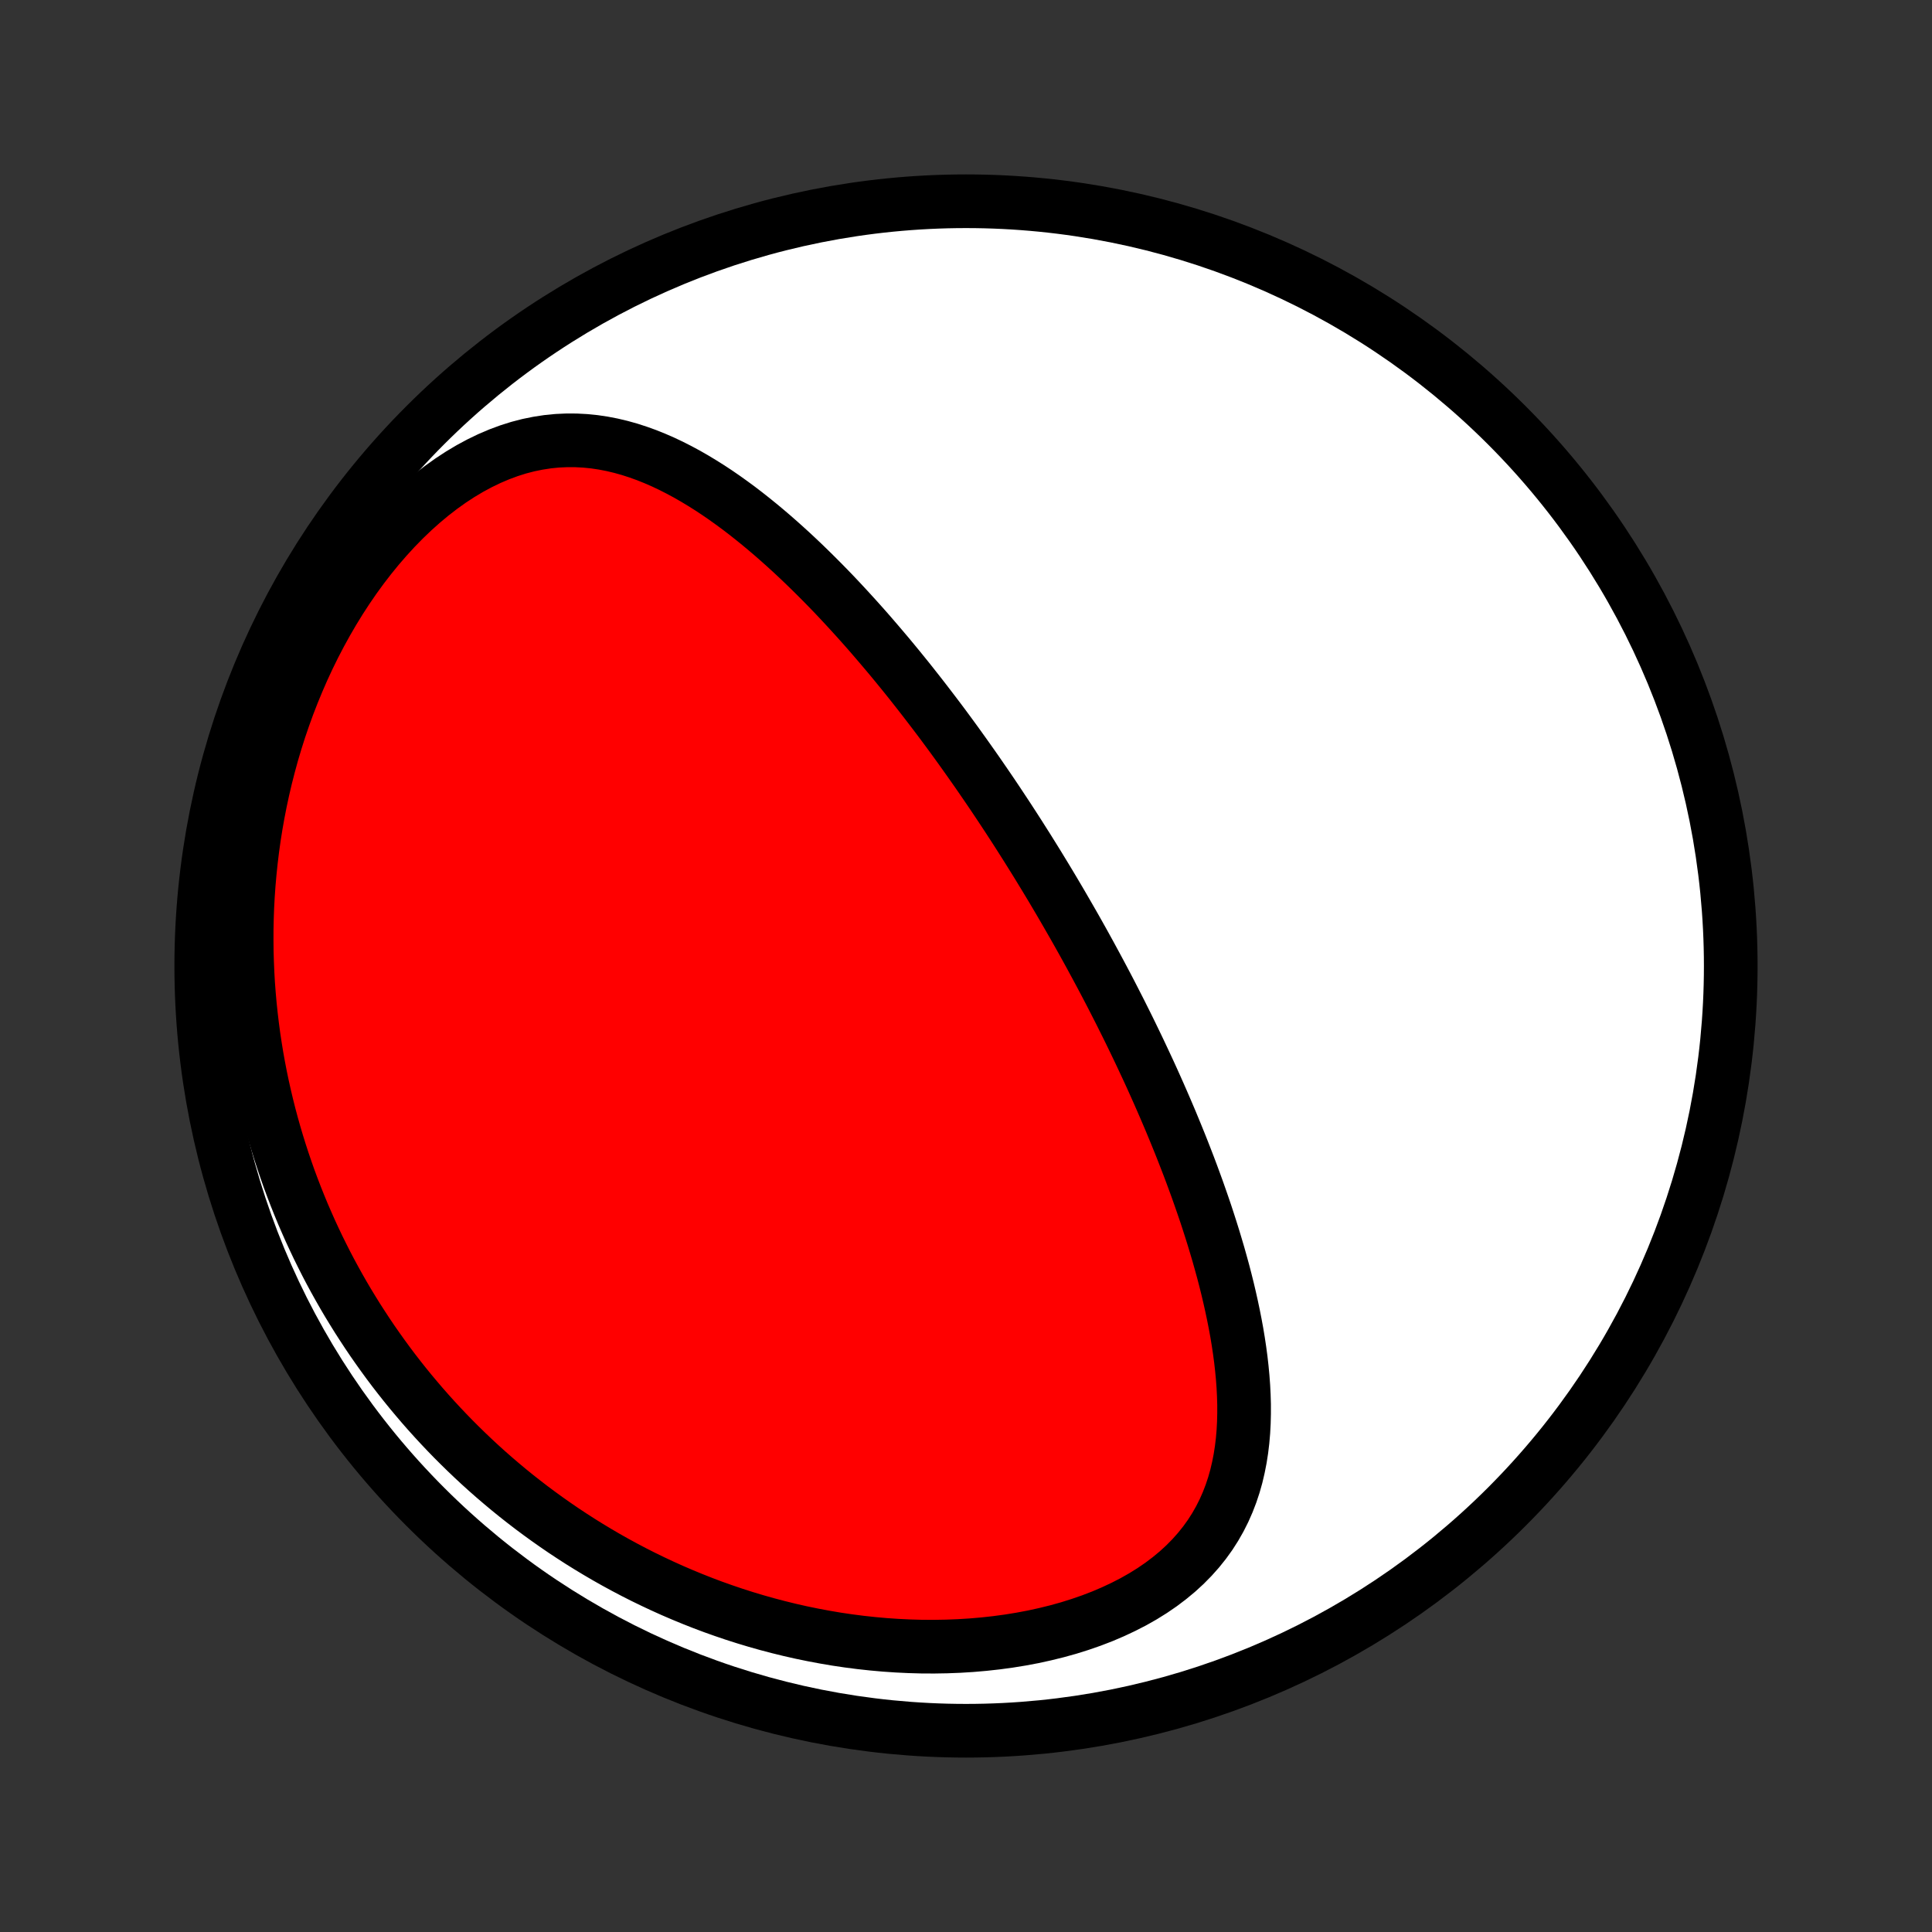 <?xml version="1.0" encoding="utf-8" standalone="no"?>
<!DOCTYPE svg PUBLIC "-//W3C//DTD SVG 1.1//EN"
  "http://www.w3.org/Graphics/SVG/1.1/DTD/svg11.dtd">
<!-- Created with matplotlib (http://matplotlib.org/) -->
<svg height="72pt" version="1.1" viewBox="0 0 72 72" width="72pt" xmlns="http://www.w3.org/2000/svg" xmlns:xlink="http://www.w3.org/1999/xlink">
 <rect x="0" y="0" width="72" height="72" fill="#333333" stroke="none"/>
 <defs>
  <style type="text/css">
*{stroke-linecap:butt;stroke-linejoin:round;}
  </style>
 </defs>
 <g id="figure_1">
  <g id="patch_1">
   <path d="
M0 72
L72 72
L72 0
L0 0
z
" style="fill:none;"/>
  </g>
  <g id="axes_1">
   <g id="PatchCollection_1">
    <defs>
     <path d="
M36 -7.5
C43.558 -7.5 50.808 -10.503 56.153 -15.848
C61.497 -21.192 64.5 -28.442 64.5 -36
C64.5 -43.558 61.497 -50.808 56.153 -56.153
C50.808 -61.497 43.558 -64.5 36 -64.5
C28.442 -64.5 21.192 -61.497 15.848 -56.153
C10.503 -50.808 7.5 -43.558 7.5 -36
C7.5 -28.442 10.503 -21.192 15.848 -15.848
C21.192 -10.503 28.442 -7.5 36 -7.5
z
" id="C0_0_a811fe30f3"/>
     <path d="
M38.944 -39.33
L39.077 -39.11
L39.209 -38.89
L39.34 -38.669
L39.471 -38.447
L39.601 -38.225
L39.73 -38.002
L39.859 -37.779
L39.988 -37.554
L40.116 -37.329
L40.243 -37.103
L40.37 -36.876
L40.496 -36.648
L40.622 -36.419
L40.747 -36.188
L40.872 -35.957
L40.997 -35.724
L41.121 -35.491
L41.245 -35.256
L41.368 -35.02
L41.491 -34.782
L41.613 -34.543
L41.736 -34.302
L41.857 -34.06
L41.979 -33.816
L42.1 -33.571
L42.22 -33.324
L42.34 -33.075
L42.46 -32.825
L42.579 -32.572
L42.698 -32.318
L42.817 -32.062
L42.935 -31.804
L43.052 -31.544
L43.169 -31.282
L43.285 -31.018
L43.401 -30.751
L43.516 -30.483
L43.631 -30.212
L43.744 -29.939
L43.857 -29.664
L43.97 -29.386
L44.081 -29.106
L44.191 -28.824
L44.301 -28.539
L44.409 -28.252
L44.516 -27.962
L44.622 -27.671
L44.726 -27.376
L44.829 -27.079
L44.931 -26.78
L45.03 -26.478
L45.128 -26.173
L45.224 -25.866
L45.317 -25.557
L45.409 -25.246
L45.497 -24.932
L45.584 -24.616
L45.667 -24.297
L45.747 -23.976
L45.823 -23.654
L45.896 -23.329
L45.965 -23.002
L46.03 -22.673
L46.091 -22.343
L46.146 -22.011
L46.196 -21.678
L46.241 -21.343
L46.279 -21.007
L46.311 -20.671
L46.336 -20.334
L46.353 -19.996
L46.363 -19.658
L46.363 -19.32
L46.355 -18.982
L46.337 -18.645
L46.308 -18.309
L46.268 -17.975
L46.216 -17.642
L46.151 -17.311
L46.074 -16.983
L45.982 -16.658
L45.875 -16.336
L45.753 -16.019
L45.615 -15.706
L45.46 -15.398
L45.288 -15.096
L45.099 -14.8
L44.891 -14.511
L44.666 -14.23
L44.422 -13.956
L44.161 -13.691
L43.882 -13.435
L43.585 -13.189
L43.272 -12.952
L42.942 -12.726
L42.597 -12.511
L42.237 -12.307
L41.863 -12.115
L41.477 -11.934
L41.079 -11.764
L40.67 -11.607
L40.252 -11.462
L39.825 -11.328
L39.39 -11.207
L38.948 -11.098
L38.501 -11
L38.049 -10.915
L37.593 -10.841
L37.134 -10.779
L36.672 -10.728
L36.209 -10.688
L35.745 -10.659
L35.28 -10.641
L34.816 -10.633
L34.353 -10.635
L33.891 -10.648
L33.431 -10.67
L32.974 -10.701
L32.518 -10.742
L32.066 -10.791
L31.617 -10.849
L31.172 -10.915
L30.731 -10.99
L30.294 -11.072
L29.861 -11.161
L29.433 -11.258
L29.009 -11.362
L28.591 -11.472
L28.177 -11.589
L27.768 -11.712
L27.364 -11.841
L26.966 -11.976
L26.572 -12.116
L26.184 -12.262
L25.802 -12.413
L25.424 -12.569
L25.052 -12.729
L24.686 -12.894
L24.324 -13.064
L23.968 -13.237
L23.617 -13.415
L23.271 -13.597
L22.931 -13.782
L22.596 -13.971
L22.266 -14.164
L21.941 -14.36
L21.621 -14.559
L21.306 -14.762
L20.996 -14.967
L20.691 -15.176
L20.39 -15.388
L20.095 -15.602
L19.803 -15.819
L19.517 -16.039
L19.235 -16.261
L18.958 -16.486
L18.685 -16.714
L18.416 -16.944
L18.152 -17.176
L17.892 -17.411
L17.637 -17.648
L17.385 -17.888
L17.137 -18.13
L16.894 -18.373
L16.654 -18.62
L16.419 -18.868
L16.187 -19.119
L15.959 -19.372
L15.735 -19.627
L15.515 -19.885
L15.298 -20.144
L15.085 -20.406
L14.876 -20.67
L14.67 -20.936
L14.468 -21.205
L14.27 -21.476
L14.075 -21.749
L13.883 -22.024
L13.695 -22.302
L13.511 -22.582
L13.329 -22.864
L13.152 -23.149
L12.977 -23.436
L12.806 -23.726
L12.639 -24.018
L12.475 -24.313
L12.314 -24.61
L12.157 -24.91
L12.004 -25.213
L11.853 -25.518
L11.707 -25.826
L11.563 -26.137
L11.424 -26.451
L11.287 -26.767
L11.155 -27.087
L11.026 -27.409
L10.901 -27.734
L10.779 -28.062
L10.662 -28.394
L10.548 -28.729
L10.438 -29.066
L10.332 -29.407
L10.23 -29.751
L10.132 -30.099
L10.038 -30.45
L9.949 -30.804
L9.864 -31.162
L9.783 -31.523
L9.707 -31.887
L9.636 -32.255
L9.569 -32.627
L9.508 -33.002
L9.451 -33.381
L9.4 -33.764
L9.354 -34.15
L9.313 -34.539
L9.278 -34.932
L9.248 -35.329
L9.225 -35.73
L9.208 -36.134
L9.196 -36.541
L9.192 -36.952
L9.193 -37.367
L9.202 -37.785
L9.217 -38.206
L9.24 -38.63
L9.27 -39.058
L9.308 -39.488
L9.353 -39.921
L9.406 -40.358
L9.467 -40.796
L9.537 -41.237
L9.615 -41.68
L9.702 -42.125
L9.798 -42.572
L9.903 -43.02
L10.018 -43.47
L10.141 -43.92
L10.275 -44.37
L10.418 -44.821
L10.572 -45.271
L10.735 -45.721
L10.909 -46.169
L11.093 -46.615
L11.287 -47.06
L11.492 -47.501
L11.707 -47.939
L11.933 -48.372
L12.169 -48.801
L12.415 -49.224
L12.671 -49.641
L12.938 -50.051
L13.214 -50.453
L13.5 -50.846
L13.795 -51.229
L14.099 -51.602
L14.412 -51.963
L14.732 -52.312
L15.06 -52.647
L15.395 -52.968
L15.736 -53.273
L16.082 -53.562
L16.434 -53.834
L16.789 -54.088
L17.148 -54.323
L17.51 -54.539
L17.874 -54.735
L18.238 -54.911
L18.604 -55.067
L18.968 -55.202
L19.332 -55.317
L19.694 -55.411
L20.054 -55.484
L20.412 -55.539
L20.766 -55.574
L21.117 -55.59
L21.465 -55.589
L21.808 -55.571
L22.148 -55.537
L22.483 -55.487
L22.814 -55.423
L23.141 -55.345
L23.463 -55.255
L23.781 -55.152
L24.095 -55.039
L24.404 -54.915
L24.709 -54.782
L25.009 -54.64
L25.306 -54.489
L25.598 -54.332
L25.886 -54.167
L26.169 -53.996
L26.449 -53.82
L26.725 -53.638
L26.997 -53.451
L27.264 -53.26
L27.529 -53.065
L27.789 -52.866
L28.045 -52.664
L28.298 -52.459
L28.548 -52.251
L28.794 -52.041
L29.036 -51.829
L29.275 -51.615
L29.511 -51.4
L29.743 -51.183
L29.972 -50.965
L30.198 -50.745
L30.421 -50.525
L30.641 -50.304
L30.858 -50.083
L31.072 -49.861
L31.283 -49.638
L31.491 -49.415
L31.696 -49.192
L31.899 -48.969
L32.099 -48.746
L32.297 -48.523
L32.492 -48.299
L32.684 -48.076
L32.874 -47.853
L33.062 -47.631
L33.248 -47.408
L33.431 -47.186
L33.612 -46.964
L33.791 -46.743
L33.968 -46.521
L34.142 -46.3
L34.315 -46.08
L34.486 -45.859
L34.655 -45.639
L34.822 -45.42
L34.988 -45.201
L35.152 -44.982
L35.314 -44.763
L35.474 -44.545
L35.633 -44.327
L35.79 -44.109
L35.946 -43.891
L36.1 -43.674
L36.253 -43.457
L36.405 -43.24
L36.555 -43.023
L36.704 -42.806
L36.852 -42.59
L36.999 -42.373
L37.144 -42.157
L37.288 -41.94
L37.431 -41.724
L37.574 -41.507
L37.715 -41.29
L37.855 -41.074
L37.994 -40.857
L38.132 -40.639
L38.27 -40.422
L38.406 -40.204
L38.542 -39.986
L38.677 -39.768
z
" id="C0_1_7fb05168cf"/>
    </defs>
    <g clip-path="url(#p1bffca34e9)">
     <use style="fill:#ffffff;stroke:#000000;stroke-width:2.0;" x="0.0" xlink:href="#C0_0_a811fe30f3" y="72.0"/>
    </g>
    <g clip-path="url(#p1bffca34e9)">
     <use style="fill:#ff0000;stroke:#000000;stroke-width:2.0;" x="0.0" xlink:href="#C0_1_7fb05168cf" y="72.0"/>
    </g>
   </g>
  </g>
 </g>
 <defs>
  <clipPath id="p1bffca34e9">
   <rect height="72.0" width="72.0" x="0.0" y="0.0"/>
  </clipPath>
 </defs>
</svg>
